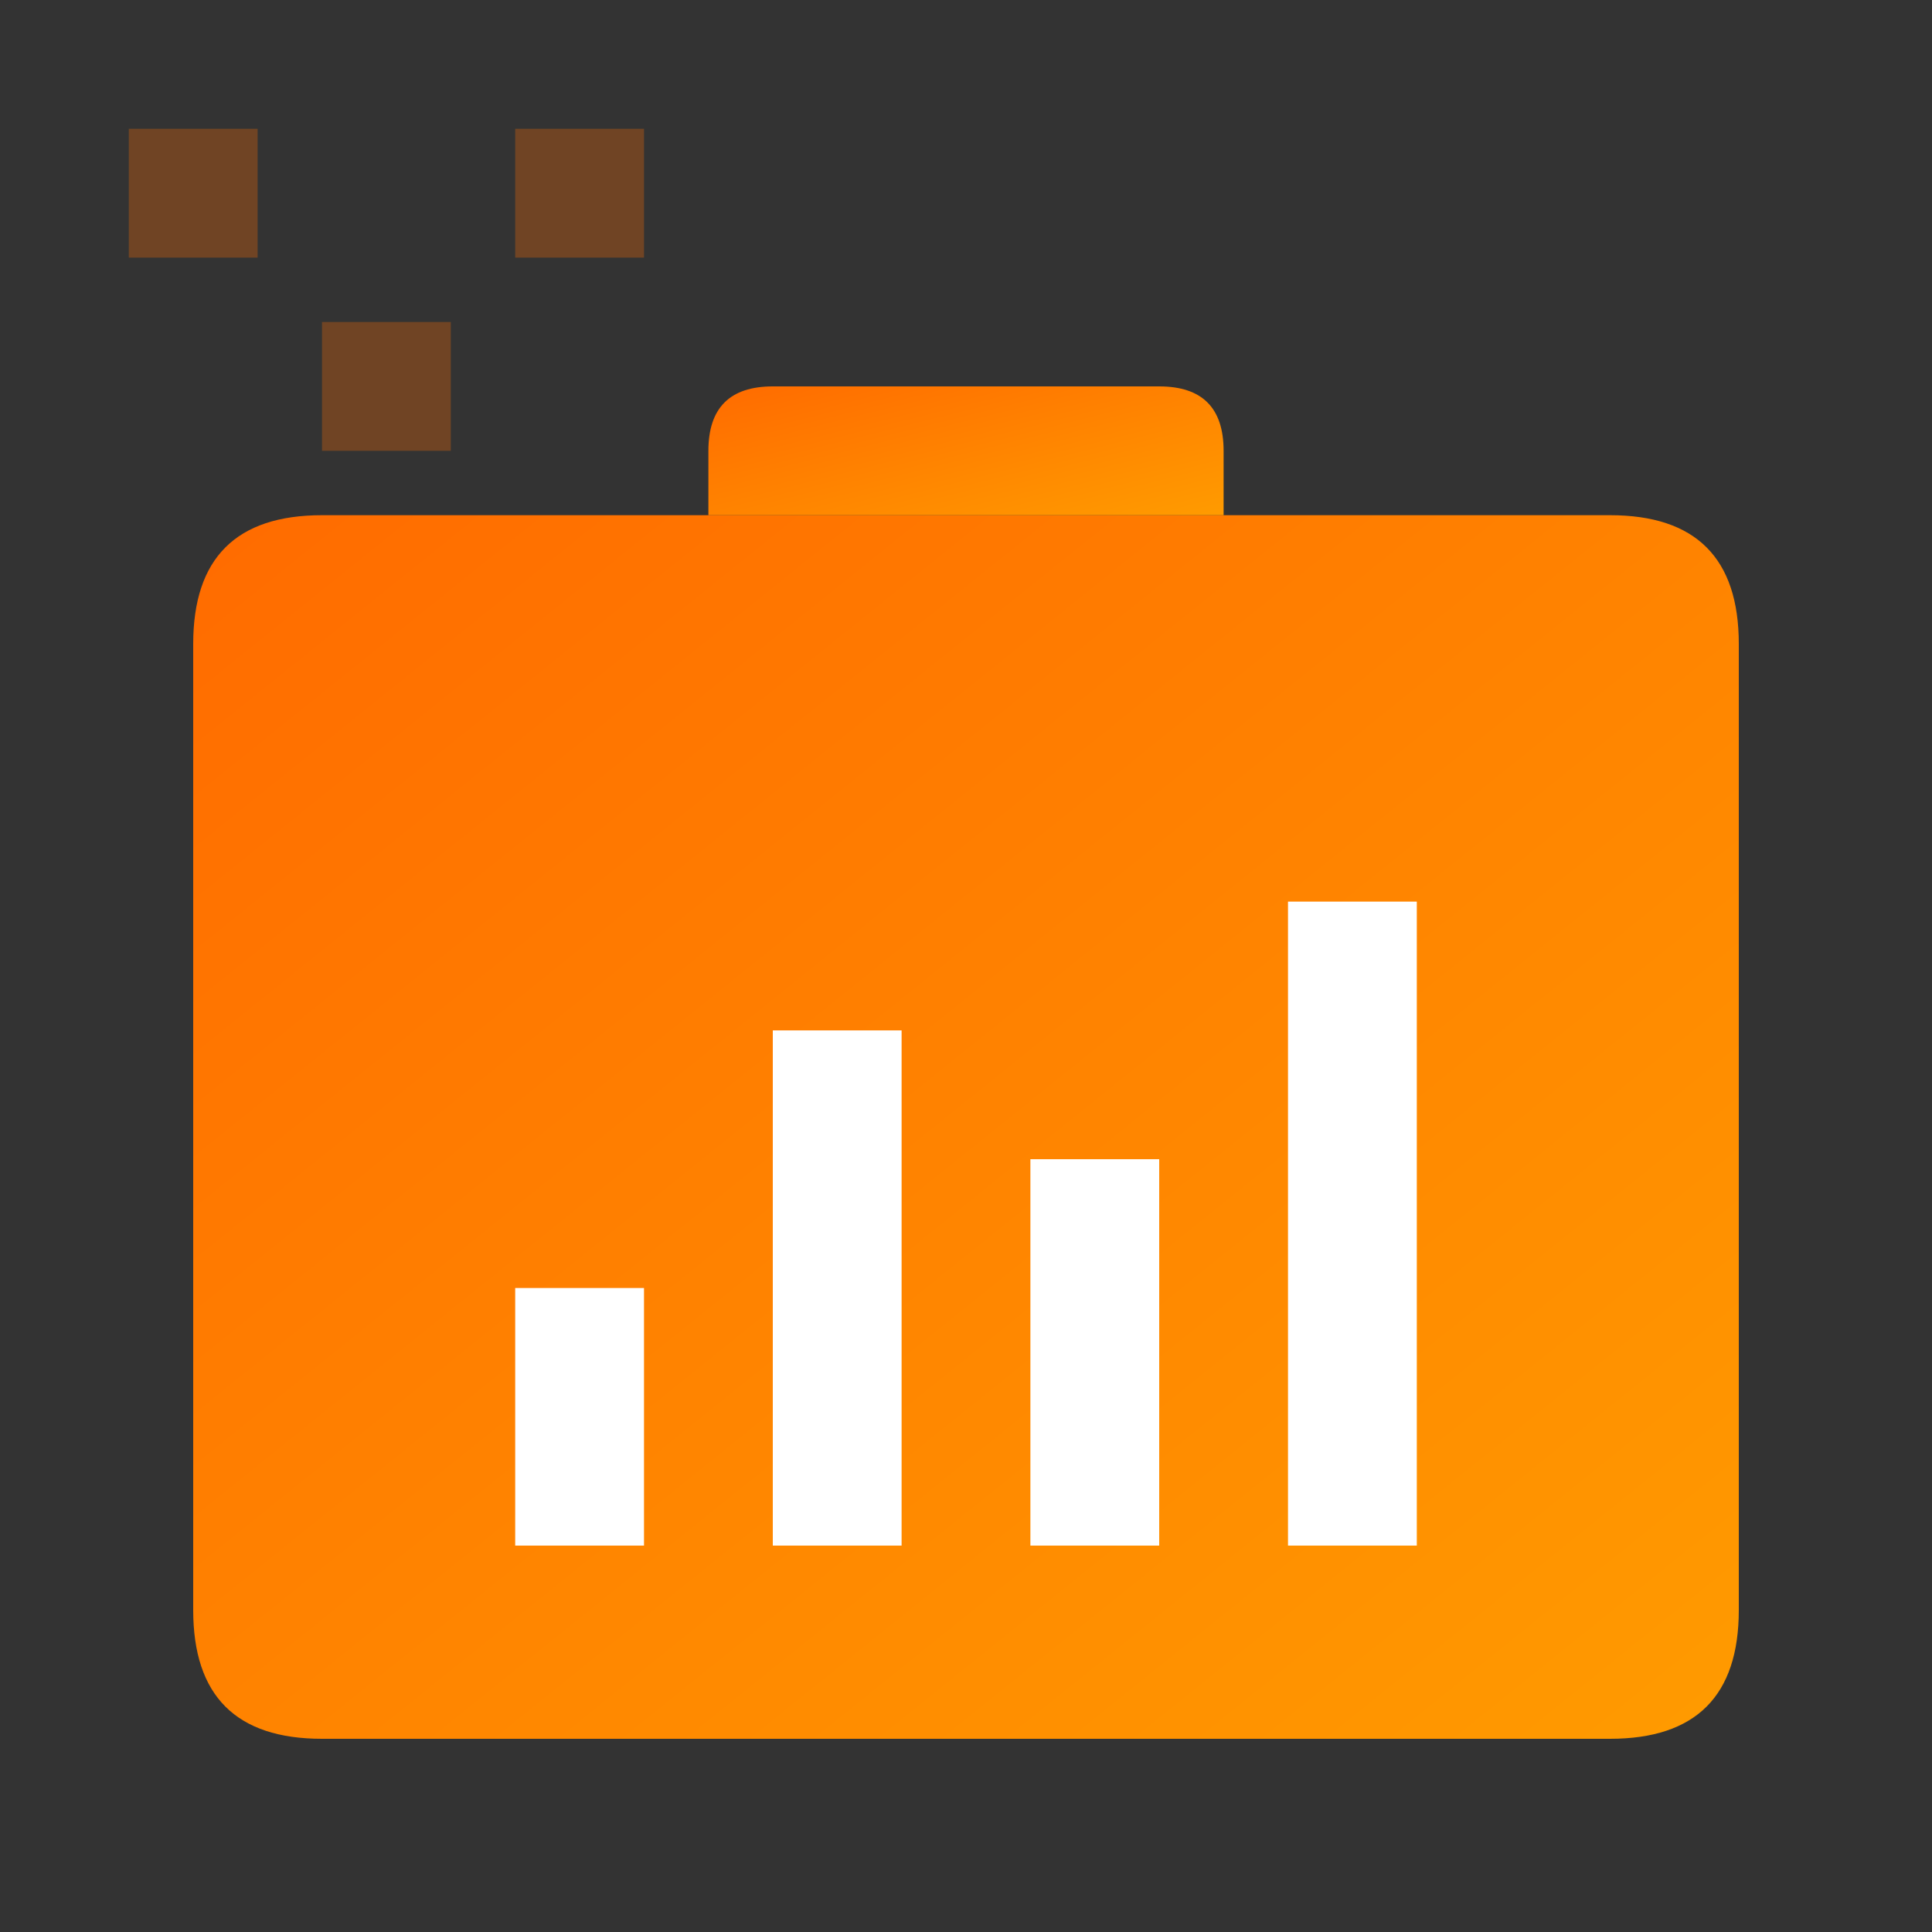 <?xml version="1.0" encoding="UTF-8"?>
<svg width="300" height="300" viewBox="0 0 300 300" xmlns="http://www.w3.org/2000/svg">
  <rect x="0" y="0" width="300" height="300" fill="#333333" stroke="none"/>
  <defs>
    <linearGradient id="briefcaseGradient" x1="0%" y1="0%" x2="100%" y2="100%">
      <stop offset="0%" style="stop-color:#FF6B00"/>
      <stop offset="100%" style="stop-color:#FF9B00"/>
    </linearGradient>
  </defs>
  
  <!-- Background squares pattern -->
  <g transform="translate(20, 20)" fill="#FF6B00" opacity="0.3">
    <rect x="0" y="0" width="20" height="20"/>
    <rect x="30" y="30" width="20" height="20"/>
    <rect x="60" y="0" width="20" height="20"/>
  </g>

  <!-- Main briefcase shape -->
  <path d="M50 80 L250 80 Q270 80 270 100 L270 250 Q270 270 250 270 L50 270 Q30 270 30 250 L30 100 Q30 80 50 80 Z" 
        fill="url(#briefcaseGradient)"/>
  
  <!-- Handle -->
  <path d="M120 60 L180 60 Q190 60 190 70 L190 80 L110 80 L110 70 Q110 60 120 60 Z" 
        fill="url(#briefcaseGradient)"/>
  
  <!-- Bar chart -->
  <g transform="translate(80, 120)">
    <rect x="0" y="80" width="20" height="40" fill="white"/>
    <rect x="40" y="40" width="20" height="80" fill="white"/>
    <rect x="80" y="60" width="20" height="60" fill="white"/>
    <rect x="120" y="20" width="20" height="100" fill="white"/>
  </g>
</svg> 
